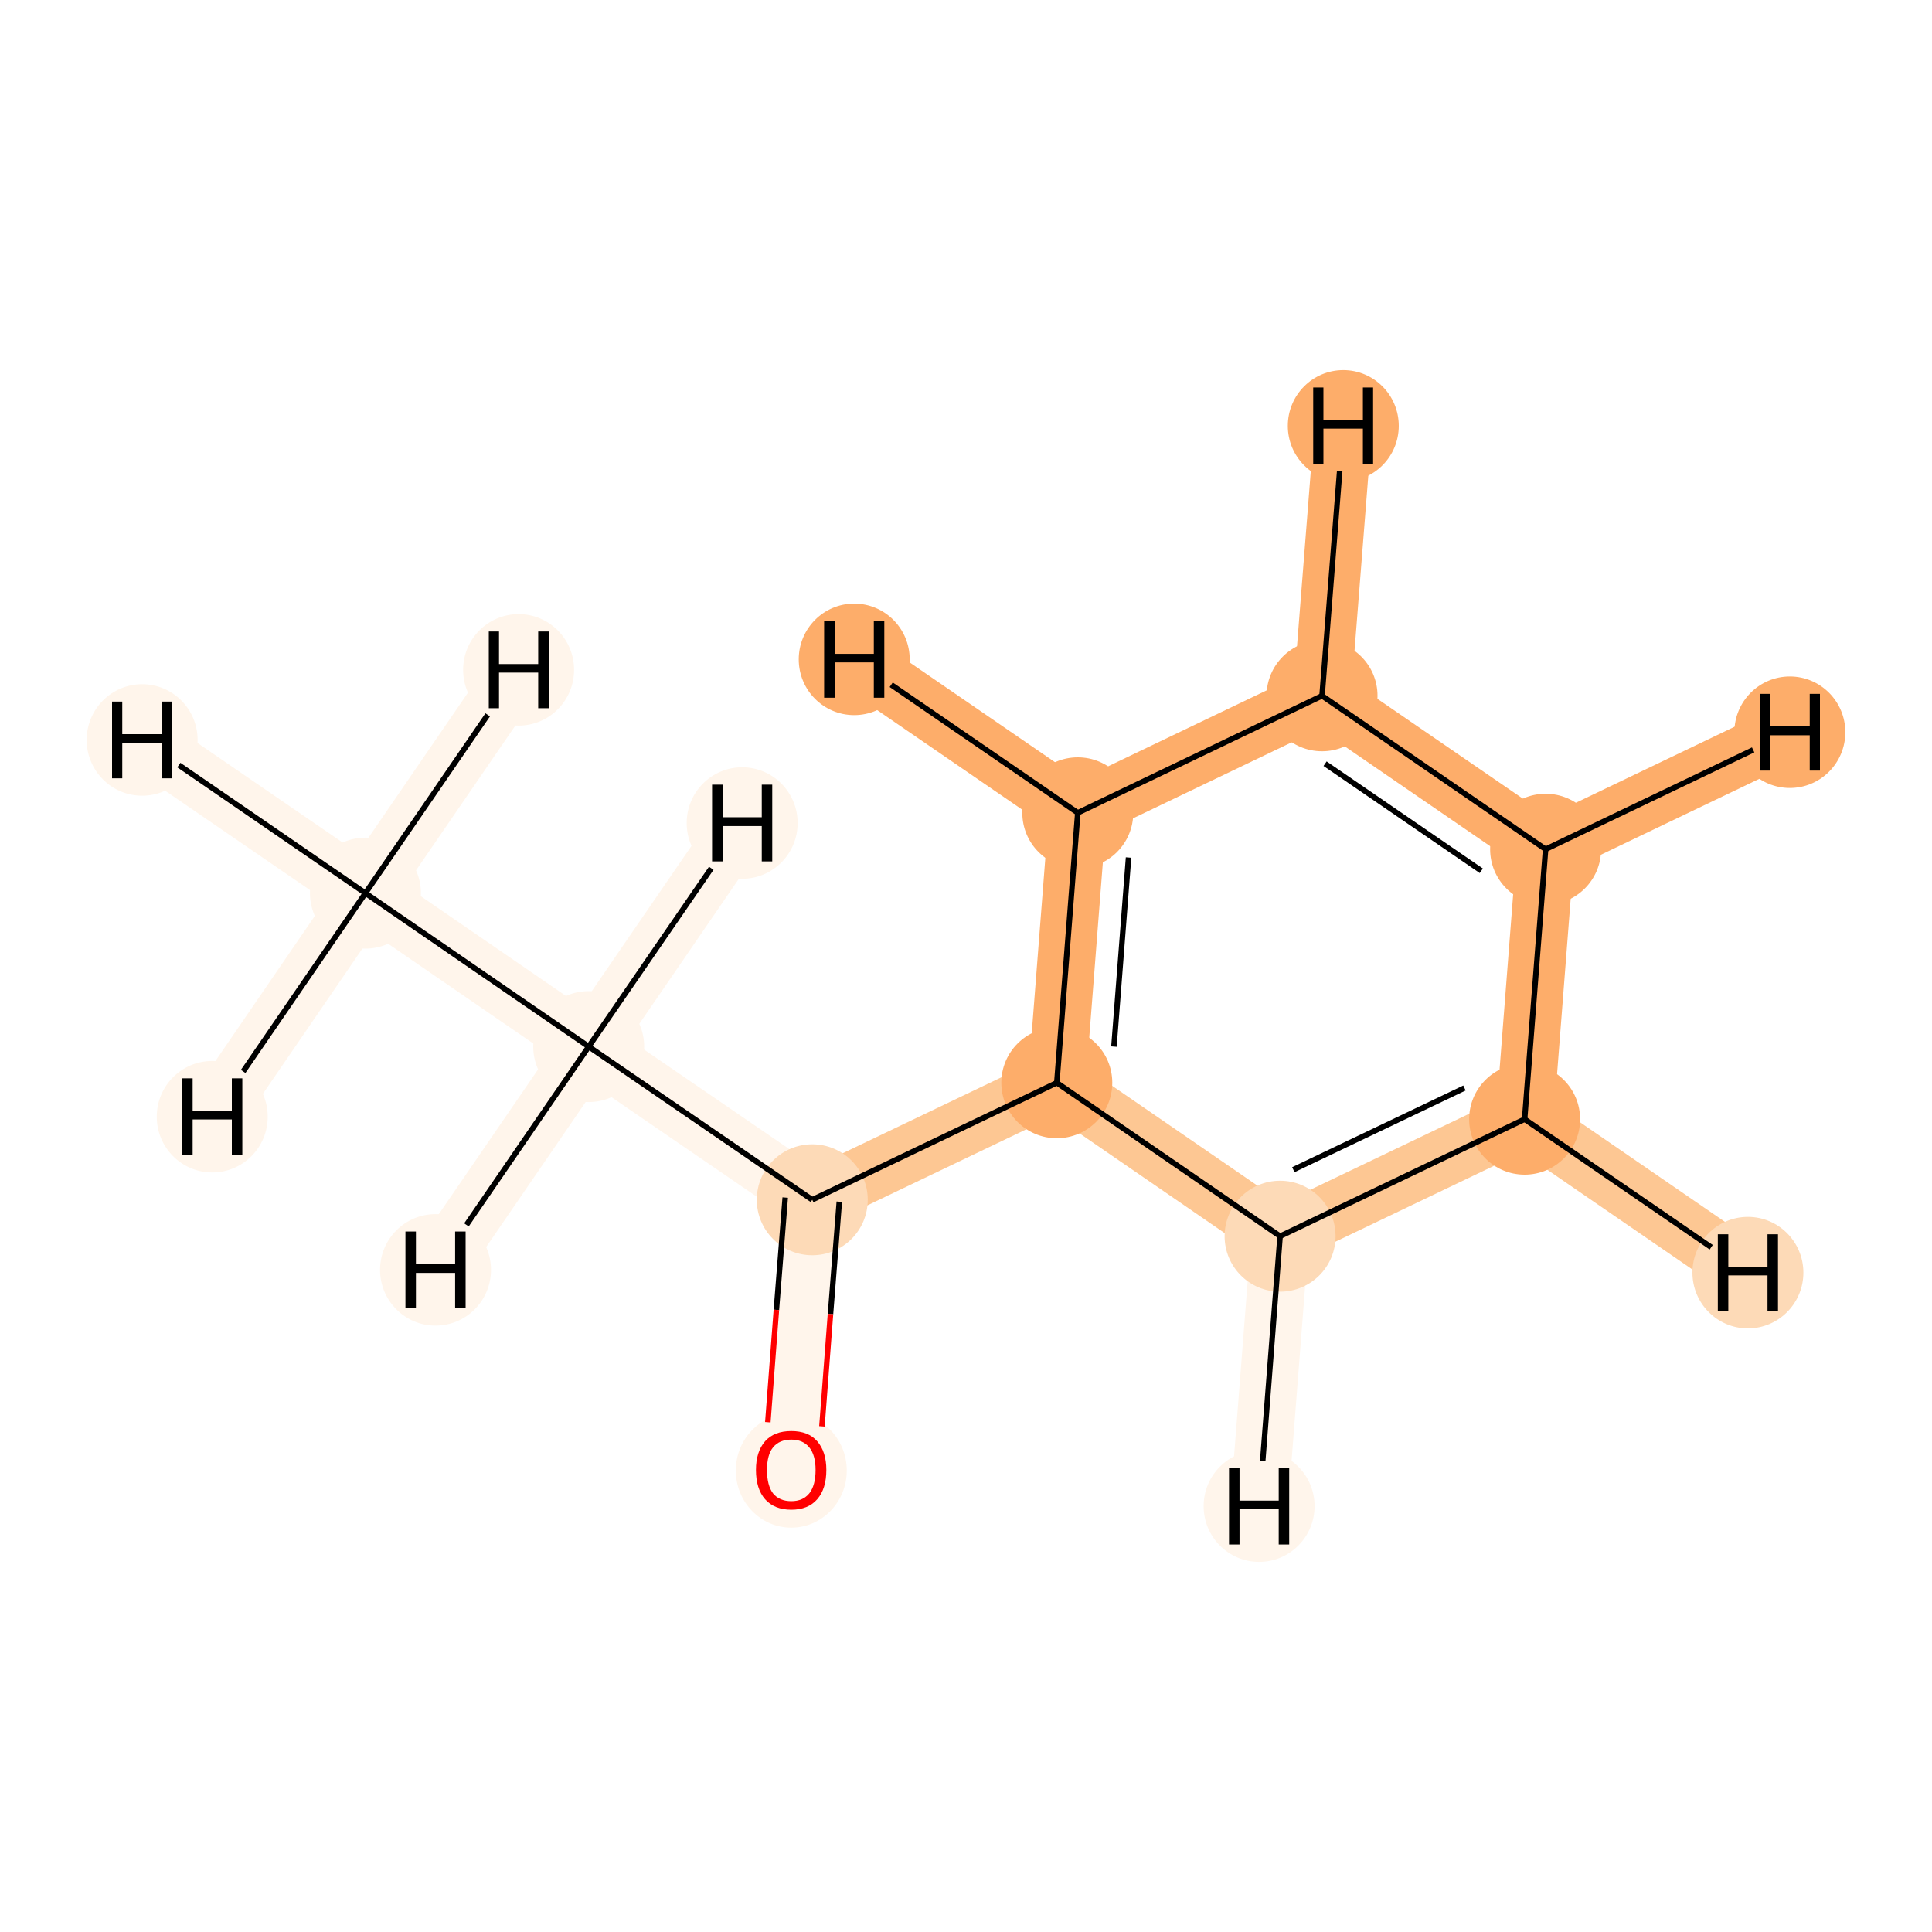 <?xml version='1.0' encoding='iso-8859-1'?>
<svg version='1.1' baseProfile='full'
              xmlns='http://www.w3.org/2000/svg'
                      xmlns:rdkit='http://www.rdkit.org/xml'
                      xmlns:xlink='http://www.w3.org/1999/xlink'
                  xml:space='preserve'
width='700px' height='700px' viewBox='0 0 700 700'>
<!-- END OF HEADER -->
<rect style='opacity:1.0;fill:#FFFFFF;stroke:none' width='700.0' height='700.0' x='0.0' y='0.0'> </rect>
<path d='M 132.4,323.6 L 213.3,379.2' style='fill:none;fill-rule:evenodd;stroke:#FFF5EB;stroke-width:20.9px;stroke-linecap:butt;stroke-linejoin:miter;stroke-opacity:1' />
<path d='M 132.4,323.6 L 51.5,268.1' style='fill:none;fill-rule:evenodd;stroke:#FFF5EB;stroke-width:20.9px;stroke-linecap:butt;stroke-linejoin:miter;stroke-opacity:1' />
<path d='M 132.4,323.6 L 187.9,242.7' style='fill:none;fill-rule:evenodd;stroke:#FFF5EB;stroke-width:20.9px;stroke-linecap:butt;stroke-linejoin:miter;stroke-opacity:1' />
<path d='M 132.4,323.6 L 76.9,404.6' style='fill:none;fill-rule:evenodd;stroke:#FFF5EB;stroke-width:20.9px;stroke-linecap:butt;stroke-linejoin:miter;stroke-opacity:1' />
<path d='M 213.3,379.2 L 294.3,434.7' style='fill:none;fill-rule:evenodd;stroke:#FFF5EB;stroke-width:20.9px;stroke-linecap:butt;stroke-linejoin:miter;stroke-opacity:1' />
<path d='M 213.3,379.2 L 157.8,460.1' style='fill:none;fill-rule:evenodd;stroke:#FFF5EB;stroke-width:20.9px;stroke-linecap:butt;stroke-linejoin:miter;stroke-opacity:1' />
<path d='M 213.3,379.2 L 268.9,298.2' style='fill:none;fill-rule:evenodd;stroke:#FFF5EB;stroke-width:20.9px;stroke-linecap:butt;stroke-linejoin:miter;stroke-opacity:1' />
<path d='M 294.3,434.7 L 286.7,532.5' style='fill:none;fill-rule:evenodd;stroke:#FFF5EB;stroke-width:20.9px;stroke-linecap:butt;stroke-linejoin:miter;stroke-opacity:1' />
<path d='M 294.3,434.7 L 382.9,392.3' style='fill:none;fill-rule:evenodd;stroke:#FDC793;stroke-width:20.9px;stroke-linecap:butt;stroke-linejoin:miter;stroke-opacity:1' />
<path d='M 382.9,392.3 L 390.5,294.5' style='fill:none;fill-rule:evenodd;stroke:#FDAD6A;stroke-width:20.9px;stroke-linecap:butt;stroke-linejoin:miter;stroke-opacity:1' />
<path d='M 382.9,392.3 L 463.8,447.9' style='fill:none;fill-rule:evenodd;stroke:#FDC793;stroke-width:20.9px;stroke-linecap:butt;stroke-linejoin:miter;stroke-opacity:1' />
<path d='M 390.5,294.5 L 479.0,252.1' style='fill:none;fill-rule:evenodd;stroke:#FDAD6A;stroke-width:20.9px;stroke-linecap:butt;stroke-linejoin:miter;stroke-opacity:1' />
<path d='M 390.5,294.5 L 309.5,238.9' style='fill:none;fill-rule:evenodd;stroke:#FDAD6A;stroke-width:20.9px;stroke-linecap:butt;stroke-linejoin:miter;stroke-opacity:1' />
<path d='M 479.0,252.1 L 560.0,307.7' style='fill:none;fill-rule:evenodd;stroke:#FDAD6A;stroke-width:20.9px;stroke-linecap:butt;stroke-linejoin:miter;stroke-opacity:1' />
<path d='M 479.0,252.1 L 486.7,154.3' style='fill:none;fill-rule:evenodd;stroke:#FDAD6A;stroke-width:20.9px;stroke-linecap:butt;stroke-linejoin:miter;stroke-opacity:1' />
<path d='M 560.0,307.7 L 552.4,405.5' style='fill:none;fill-rule:evenodd;stroke:#FDAD6A;stroke-width:20.9px;stroke-linecap:butt;stroke-linejoin:miter;stroke-opacity:1' />
<path d='M 560.0,307.7 L 648.5,265.3' style='fill:none;fill-rule:evenodd;stroke:#FDAD6A;stroke-width:20.9px;stroke-linecap:butt;stroke-linejoin:miter;stroke-opacity:1' />
<path d='M 552.4,405.5 L 463.8,447.9' style='fill:none;fill-rule:evenodd;stroke:#FDC793;stroke-width:20.9px;stroke-linecap:butt;stroke-linejoin:miter;stroke-opacity:1' />
<path d='M 552.4,405.5 L 633.3,461.1' style='fill:none;fill-rule:evenodd;stroke:#FDC793;stroke-width:20.9px;stroke-linecap:butt;stroke-linejoin:miter;stroke-opacity:1' />
<path d='M 463.8,447.9 L 456.2,545.7' style='fill:none;fill-rule:evenodd;stroke:#FFF5EB;stroke-width:20.9px;stroke-linecap:butt;stroke-linejoin:miter;stroke-opacity:1' />
<ellipse cx='132.4' cy='323.6' rx='19.6' ry='19.6'  style='fill:#FFF5EB;fill-rule:evenodd;stroke:#FFF5EB;stroke-width:1.0px;stroke-linecap:butt;stroke-linejoin:miter;stroke-opacity:1' />
<ellipse cx='213.3' cy='379.2' rx='19.6' ry='19.6'  style='fill:#FFF5EB;fill-rule:evenodd;stroke:#FFF5EB;stroke-width:1.0px;stroke-linecap:butt;stroke-linejoin:miter;stroke-opacity:1' />
<ellipse cx='294.3' cy='434.7' rx='19.6' ry='19.6'  style='fill:#FDDAB7;fill-rule:evenodd;stroke:#FDDAB7;stroke-width:1.0px;stroke-linecap:butt;stroke-linejoin:miter;stroke-opacity:1' />
<ellipse cx='286.7' cy='532.8' rx='19.6' ry='20.2'  style='fill:#FFF5EB;fill-rule:evenodd;stroke:#FFF5EB;stroke-width:1.0px;stroke-linecap:butt;stroke-linejoin:miter;stroke-opacity:1' />
<ellipse cx='382.9' cy='392.3' rx='19.6' ry='19.6'  style='fill:#FDAD6A;fill-rule:evenodd;stroke:#FDAD6A;stroke-width:1.0px;stroke-linecap:butt;stroke-linejoin:miter;stroke-opacity:1' />
<ellipse cx='390.5' cy='294.5' rx='19.6' ry='19.6'  style='fill:#FDAD6A;fill-rule:evenodd;stroke:#FDAD6A;stroke-width:1.0px;stroke-linecap:butt;stroke-linejoin:miter;stroke-opacity:1' />
<ellipse cx='479.0' cy='252.1' rx='19.6' ry='19.6'  style='fill:#FDAD6A;fill-rule:evenodd;stroke:#FDAD6A;stroke-width:1.0px;stroke-linecap:butt;stroke-linejoin:miter;stroke-opacity:1' />
<ellipse cx='560.0' cy='307.7' rx='19.6' ry='19.6'  style='fill:#FDAD6A;fill-rule:evenodd;stroke:#FDAD6A;stroke-width:1.0px;stroke-linecap:butt;stroke-linejoin:miter;stroke-opacity:1' />
<ellipse cx='552.4' cy='405.5' rx='19.6' ry='19.6'  style='fill:#FDAD6A;fill-rule:evenodd;stroke:#FDAD6A;stroke-width:1.0px;stroke-linecap:butt;stroke-linejoin:miter;stroke-opacity:1' />
<ellipse cx='463.8' cy='447.9' rx='19.6' ry='19.6'  style='fill:#FDDAB7;fill-rule:evenodd;stroke:#FDDAB7;stroke-width:1.0px;stroke-linecap:butt;stroke-linejoin:miter;stroke-opacity:1' />
<ellipse cx='51.5' cy='268.1' rx='19.6' ry='19.7'  style='fill:#FFF5EB;fill-rule:evenodd;stroke:#FFF5EB;stroke-width:1.0px;stroke-linecap:butt;stroke-linejoin:miter;stroke-opacity:1' />
<ellipse cx='187.9' cy='242.7' rx='19.6' ry='19.7'  style='fill:#FFF5EB;fill-rule:evenodd;stroke:#FFF5EB;stroke-width:1.0px;stroke-linecap:butt;stroke-linejoin:miter;stroke-opacity:1' />
<ellipse cx='76.9' cy='404.6' rx='19.6' ry='19.7'  style='fill:#FFF5EB;fill-rule:evenodd;stroke:#FFF5EB;stroke-width:1.0px;stroke-linecap:butt;stroke-linejoin:miter;stroke-opacity:1' />
<ellipse cx='157.8' cy='460.1' rx='19.6' ry='19.7'  style='fill:#FFF5EB;fill-rule:evenodd;stroke:#FFF5EB;stroke-width:1.0px;stroke-linecap:butt;stroke-linejoin:miter;stroke-opacity:1' />
<ellipse cx='268.9' cy='298.2' rx='19.6' ry='19.7'  style='fill:#FFF5EB;fill-rule:evenodd;stroke:#FFF5EB;stroke-width:1.0px;stroke-linecap:butt;stroke-linejoin:miter;stroke-opacity:1' />
<ellipse cx='309.5' cy='238.9' rx='19.6' ry='19.7'  style='fill:#FDAD6A;fill-rule:evenodd;stroke:#FDAD6A;stroke-width:1.0px;stroke-linecap:butt;stroke-linejoin:miter;stroke-opacity:1' />
<ellipse cx='486.7' cy='154.3' rx='19.6' ry='19.7'  style='fill:#FDAD6A;fill-rule:evenodd;stroke:#FDAD6A;stroke-width:1.0px;stroke-linecap:butt;stroke-linejoin:miter;stroke-opacity:1' />
<ellipse cx='648.5' cy='265.3' rx='19.6' ry='19.7'  style='fill:#FDAD6A;fill-rule:evenodd;stroke:#FDAD6A;stroke-width:1.0px;stroke-linecap:butt;stroke-linejoin:miter;stroke-opacity:1' />
<ellipse cx='633.3' cy='461.1' rx='19.6' ry='19.7'  style='fill:#FDDAB7;fill-rule:evenodd;stroke:#FDDAB7;stroke-width:1.0px;stroke-linecap:butt;stroke-linejoin:miter;stroke-opacity:1' />
<ellipse cx='456.2' cy='545.7' rx='19.6' ry='19.7'  style='fill:#FFF5EB;fill-rule:evenodd;stroke:#FFF5EB;stroke-width:1.0px;stroke-linecap:butt;stroke-linejoin:miter;stroke-opacity:1' />
<path class='bond-0 atom-0 atom-1' d='M 132.4,323.6 L 213.3,379.2' style='fill:none;fill-rule:evenodd;stroke:#000000;stroke-width:2.0px;stroke-linecap:butt;stroke-linejoin:miter;stroke-opacity:1' />
<path class='bond-10 atom-0 atom-10' d='M 132.4,323.6 L 64.8,277.2' style='fill:none;fill-rule:evenodd;stroke:#000000;stroke-width:2.0px;stroke-linecap:butt;stroke-linejoin:miter;stroke-opacity:1' />
<path class='bond-11 atom-0 atom-11' d='M 132.4,323.6 L 176.7,259.0' style='fill:none;fill-rule:evenodd;stroke:#000000;stroke-width:2.0px;stroke-linecap:butt;stroke-linejoin:miter;stroke-opacity:1' />
<path class='bond-12 atom-0 atom-12' d='M 132.4,323.6 L 88.1,388.2' style='fill:none;fill-rule:evenodd;stroke:#000000;stroke-width:2.0px;stroke-linecap:butt;stroke-linejoin:miter;stroke-opacity:1' />
<path class='bond-1 atom-1 atom-2' d='M 213.3,379.2 L 294.3,434.7' style='fill:none;fill-rule:evenodd;stroke:#000000;stroke-width:2.0px;stroke-linecap:butt;stroke-linejoin:miter;stroke-opacity:1' />
<path class='bond-13 atom-1 atom-13' d='M 213.3,379.2 L 169.0,443.8' style='fill:none;fill-rule:evenodd;stroke:#000000;stroke-width:2.0px;stroke-linecap:butt;stroke-linejoin:miter;stroke-opacity:1' />
<path class='bond-14 atom-1 atom-14' d='M 213.3,379.2 L 257.7,314.6' style='fill:none;fill-rule:evenodd;stroke:#000000;stroke-width:2.0px;stroke-linecap:butt;stroke-linejoin:miter;stroke-opacity:1' />
<path class='bond-2 atom-2 atom-3' d='M 284.5,433.9 L 281.3,474.6' style='fill:none;fill-rule:evenodd;stroke:#000000;stroke-width:2.0px;stroke-linecap:butt;stroke-linejoin:miter;stroke-opacity:1' />
<path class='bond-2 atom-2 atom-3' d='M 281.3,474.6 L 278.2,515.3' style='fill:none;fill-rule:evenodd;stroke:#FF0000;stroke-width:2.0px;stroke-linecap:butt;stroke-linejoin:miter;stroke-opacity:1' />
<path class='bond-2 atom-2 atom-3' d='M 304.1,435.4 L 300.9,476.1' style='fill:none;fill-rule:evenodd;stroke:#000000;stroke-width:2.0px;stroke-linecap:butt;stroke-linejoin:miter;stroke-opacity:1' />
<path class='bond-2 atom-2 atom-3' d='M 300.9,476.1 L 297.8,516.8' style='fill:none;fill-rule:evenodd;stroke:#FF0000;stroke-width:2.0px;stroke-linecap:butt;stroke-linejoin:miter;stroke-opacity:1' />
<path class='bond-3 atom-2 atom-4' d='M 294.3,434.7 L 382.9,392.3' style='fill:none;fill-rule:evenodd;stroke:#000000;stroke-width:2.0px;stroke-linecap:butt;stroke-linejoin:miter;stroke-opacity:1' />
<path class='bond-4 atom-4 atom-5' d='M 382.9,392.3 L 390.5,294.5' style='fill:none;fill-rule:evenodd;stroke:#000000;stroke-width:2.0px;stroke-linecap:butt;stroke-linejoin:miter;stroke-opacity:1' />
<path class='bond-4 atom-4 atom-5' d='M 403.6,379.2 L 408.9,310.7' style='fill:none;fill-rule:evenodd;stroke:#000000;stroke-width:2.0px;stroke-linecap:butt;stroke-linejoin:miter;stroke-opacity:1' />
<path class='bond-9 atom-9 atom-4' d='M 463.8,447.9 L 382.9,392.3' style='fill:none;fill-rule:evenodd;stroke:#000000;stroke-width:2.0px;stroke-linecap:butt;stroke-linejoin:miter;stroke-opacity:1' />
<path class='bond-5 atom-5 atom-6' d='M 390.5,294.5 L 479.0,252.1' style='fill:none;fill-rule:evenodd;stroke:#000000;stroke-width:2.0px;stroke-linecap:butt;stroke-linejoin:miter;stroke-opacity:1' />
<path class='bond-15 atom-5 atom-15' d='M 390.5,294.5 L 322.9,248.1' style='fill:none;fill-rule:evenodd;stroke:#000000;stroke-width:2.0px;stroke-linecap:butt;stroke-linejoin:miter;stroke-opacity:1' />
<path class='bond-6 atom-6 atom-7' d='M 479.0,252.1 L 560.0,307.7' style='fill:none;fill-rule:evenodd;stroke:#000000;stroke-width:2.0px;stroke-linecap:butt;stroke-linejoin:miter;stroke-opacity:1' />
<path class='bond-6 atom-6 atom-7' d='M 480.1,276.7 L 536.7,315.5' style='fill:none;fill-rule:evenodd;stroke:#000000;stroke-width:2.0px;stroke-linecap:butt;stroke-linejoin:miter;stroke-opacity:1' />
<path class='bond-16 atom-6 atom-16' d='M 479.0,252.1 L 485.4,170.6' style='fill:none;fill-rule:evenodd;stroke:#000000;stroke-width:2.0px;stroke-linecap:butt;stroke-linejoin:miter;stroke-opacity:1' />
<path class='bond-7 atom-7 atom-8' d='M 560.0,307.7 L 552.4,405.5' style='fill:none;fill-rule:evenodd;stroke:#000000;stroke-width:2.0px;stroke-linecap:butt;stroke-linejoin:miter;stroke-opacity:1' />
<path class='bond-17 atom-7 atom-17' d='M 560.0,307.7 L 635.2,271.7' style='fill:none;fill-rule:evenodd;stroke:#000000;stroke-width:2.0px;stroke-linecap:butt;stroke-linejoin:miter;stroke-opacity:1' />
<path class='bond-8 atom-8 atom-9' d='M 552.4,405.5 L 463.8,447.9' style='fill:none;fill-rule:evenodd;stroke:#000000;stroke-width:2.0px;stroke-linecap:butt;stroke-linejoin:miter;stroke-opacity:1' />
<path class='bond-8 atom-8 atom-9' d='M 530.6,394.2 L 468.6,423.8' style='fill:none;fill-rule:evenodd;stroke:#000000;stroke-width:2.0px;stroke-linecap:butt;stroke-linejoin:miter;stroke-opacity:1' />
<path class='bond-18 atom-8 atom-18' d='M 552.4,405.5 L 620.0,451.9' style='fill:none;fill-rule:evenodd;stroke:#000000;stroke-width:2.0px;stroke-linecap:butt;stroke-linejoin:miter;stroke-opacity:1' />
<path class='bond-19 atom-9 atom-19' d='M 463.8,447.9 L 457.5,529.4' style='fill:none;fill-rule:evenodd;stroke:#000000;stroke-width:2.0px;stroke-linecap:butt;stroke-linejoin:miter;stroke-opacity:1' />
<path  class='atom-3' d='M 273.9 532.6
Q 273.9 526.0, 277.2 522.2
Q 280.5 518.5, 286.7 518.5
Q 292.9 518.5, 296.1 522.2
Q 299.4 526.0, 299.4 532.6
Q 299.4 539.4, 296.1 543.2
Q 292.8 547.0, 286.7 547.0
Q 280.6 547.0, 277.2 543.2
Q 273.9 539.4, 273.9 532.6
M 286.7 543.9
Q 290.9 543.9, 293.2 541.1
Q 295.5 538.2, 295.5 532.6
Q 295.5 527.2, 293.2 524.4
Q 290.9 521.6, 286.7 521.6
Q 282.4 521.6, 280.1 524.4
Q 277.9 527.1, 277.9 532.6
Q 277.9 538.2, 280.1 541.1
Q 282.4 543.9, 286.7 543.9
' fill='#FF0000'/>
<path  class='atom-10' d='M 40.6 254.2
L 44.3 254.2
L 44.3 266.0
L 58.6 266.0
L 58.6 254.2
L 62.3 254.2
L 62.3 282.0
L 58.6 282.0
L 58.6 269.2
L 44.3 269.2
L 44.3 282.0
L 40.6 282.0
L 40.6 254.2
' fill='#000000'/>
<path  class='atom-11' d='M 177.1 228.8
L 180.8 228.8
L 180.8 240.6
L 195.0 240.6
L 195.0 228.8
L 198.8 228.8
L 198.8 256.6
L 195.0 256.6
L 195.0 243.7
L 180.8 243.7
L 180.8 256.6
L 177.1 256.6
L 177.1 228.8
' fill='#000000'/>
<path  class='atom-12' d='M 66.0 390.7
L 69.8 390.7
L 69.8 402.5
L 84.0 402.5
L 84.0 390.7
L 87.8 390.7
L 87.8 418.5
L 84.0 418.5
L 84.0 405.6
L 69.8 405.6
L 69.8 418.5
L 66.0 418.5
L 66.0 390.7
' fill='#000000'/>
<path  class='atom-13' d='M 146.9 446.2
L 150.7 446.2
L 150.7 458.0
L 164.9 458.0
L 164.9 446.2
L 168.7 446.2
L 168.7 474.0
L 164.9 474.0
L 164.9 461.2
L 150.7 461.2
L 150.7 474.0
L 146.9 474.0
L 146.9 446.2
' fill='#000000'/>
<path  class='atom-14' d='M 258.0 284.3
L 261.8 284.3
L 261.8 296.1
L 276.0 296.1
L 276.0 284.3
L 279.8 284.3
L 279.8 312.1
L 276.0 312.1
L 276.0 299.3
L 261.8 299.3
L 261.8 312.1
L 258.0 312.1
L 258.0 284.3
' fill='#000000'/>
<path  class='atom-15' d='M 298.6 225.0
L 302.4 225.0
L 302.4 236.9
L 316.6 236.9
L 316.6 225.0
L 320.4 225.0
L 320.4 252.8
L 316.6 252.8
L 316.6 240.0
L 302.4 240.0
L 302.4 252.8
L 298.6 252.8
L 298.6 225.0
' fill='#000000'/>
<path  class='atom-16' d='M 475.8 140.4
L 479.5 140.4
L 479.5 152.2
L 493.8 152.2
L 493.8 140.4
L 497.5 140.4
L 497.5 168.2
L 493.8 168.2
L 493.8 155.3
L 479.5 155.3
L 479.5 168.2
L 475.8 168.2
L 475.8 140.4
' fill='#000000'/>
<path  class='atom-17' d='M 637.7 251.4
L 641.4 251.4
L 641.4 263.2
L 655.7 263.2
L 655.7 251.4
L 659.4 251.4
L 659.4 279.2
L 655.7 279.2
L 655.7 266.4
L 641.4 266.4
L 641.4 279.2
L 637.7 279.2
L 637.7 251.4
' fill='#000000'/>
<path  class='atom-18' d='M 622.4 447.2
L 626.2 447.2
L 626.2 459.0
L 640.4 459.0
L 640.4 447.2
L 644.2 447.2
L 644.2 475.0
L 640.4 475.0
L 640.4 462.1
L 626.2 462.1
L 626.2 475.0
L 622.4 475.0
L 622.4 447.2
' fill='#000000'/>
<path  class='atom-19' d='M 445.3 531.8
L 449.1 531.8
L 449.1 543.7
L 463.3 543.7
L 463.3 531.8
L 467.1 531.8
L 467.1 559.6
L 463.3 559.6
L 463.3 546.8
L 449.1 546.8
L 449.1 559.6
L 445.3 559.6
L 445.3 531.8
' fill='#000000'/>
</svg>
